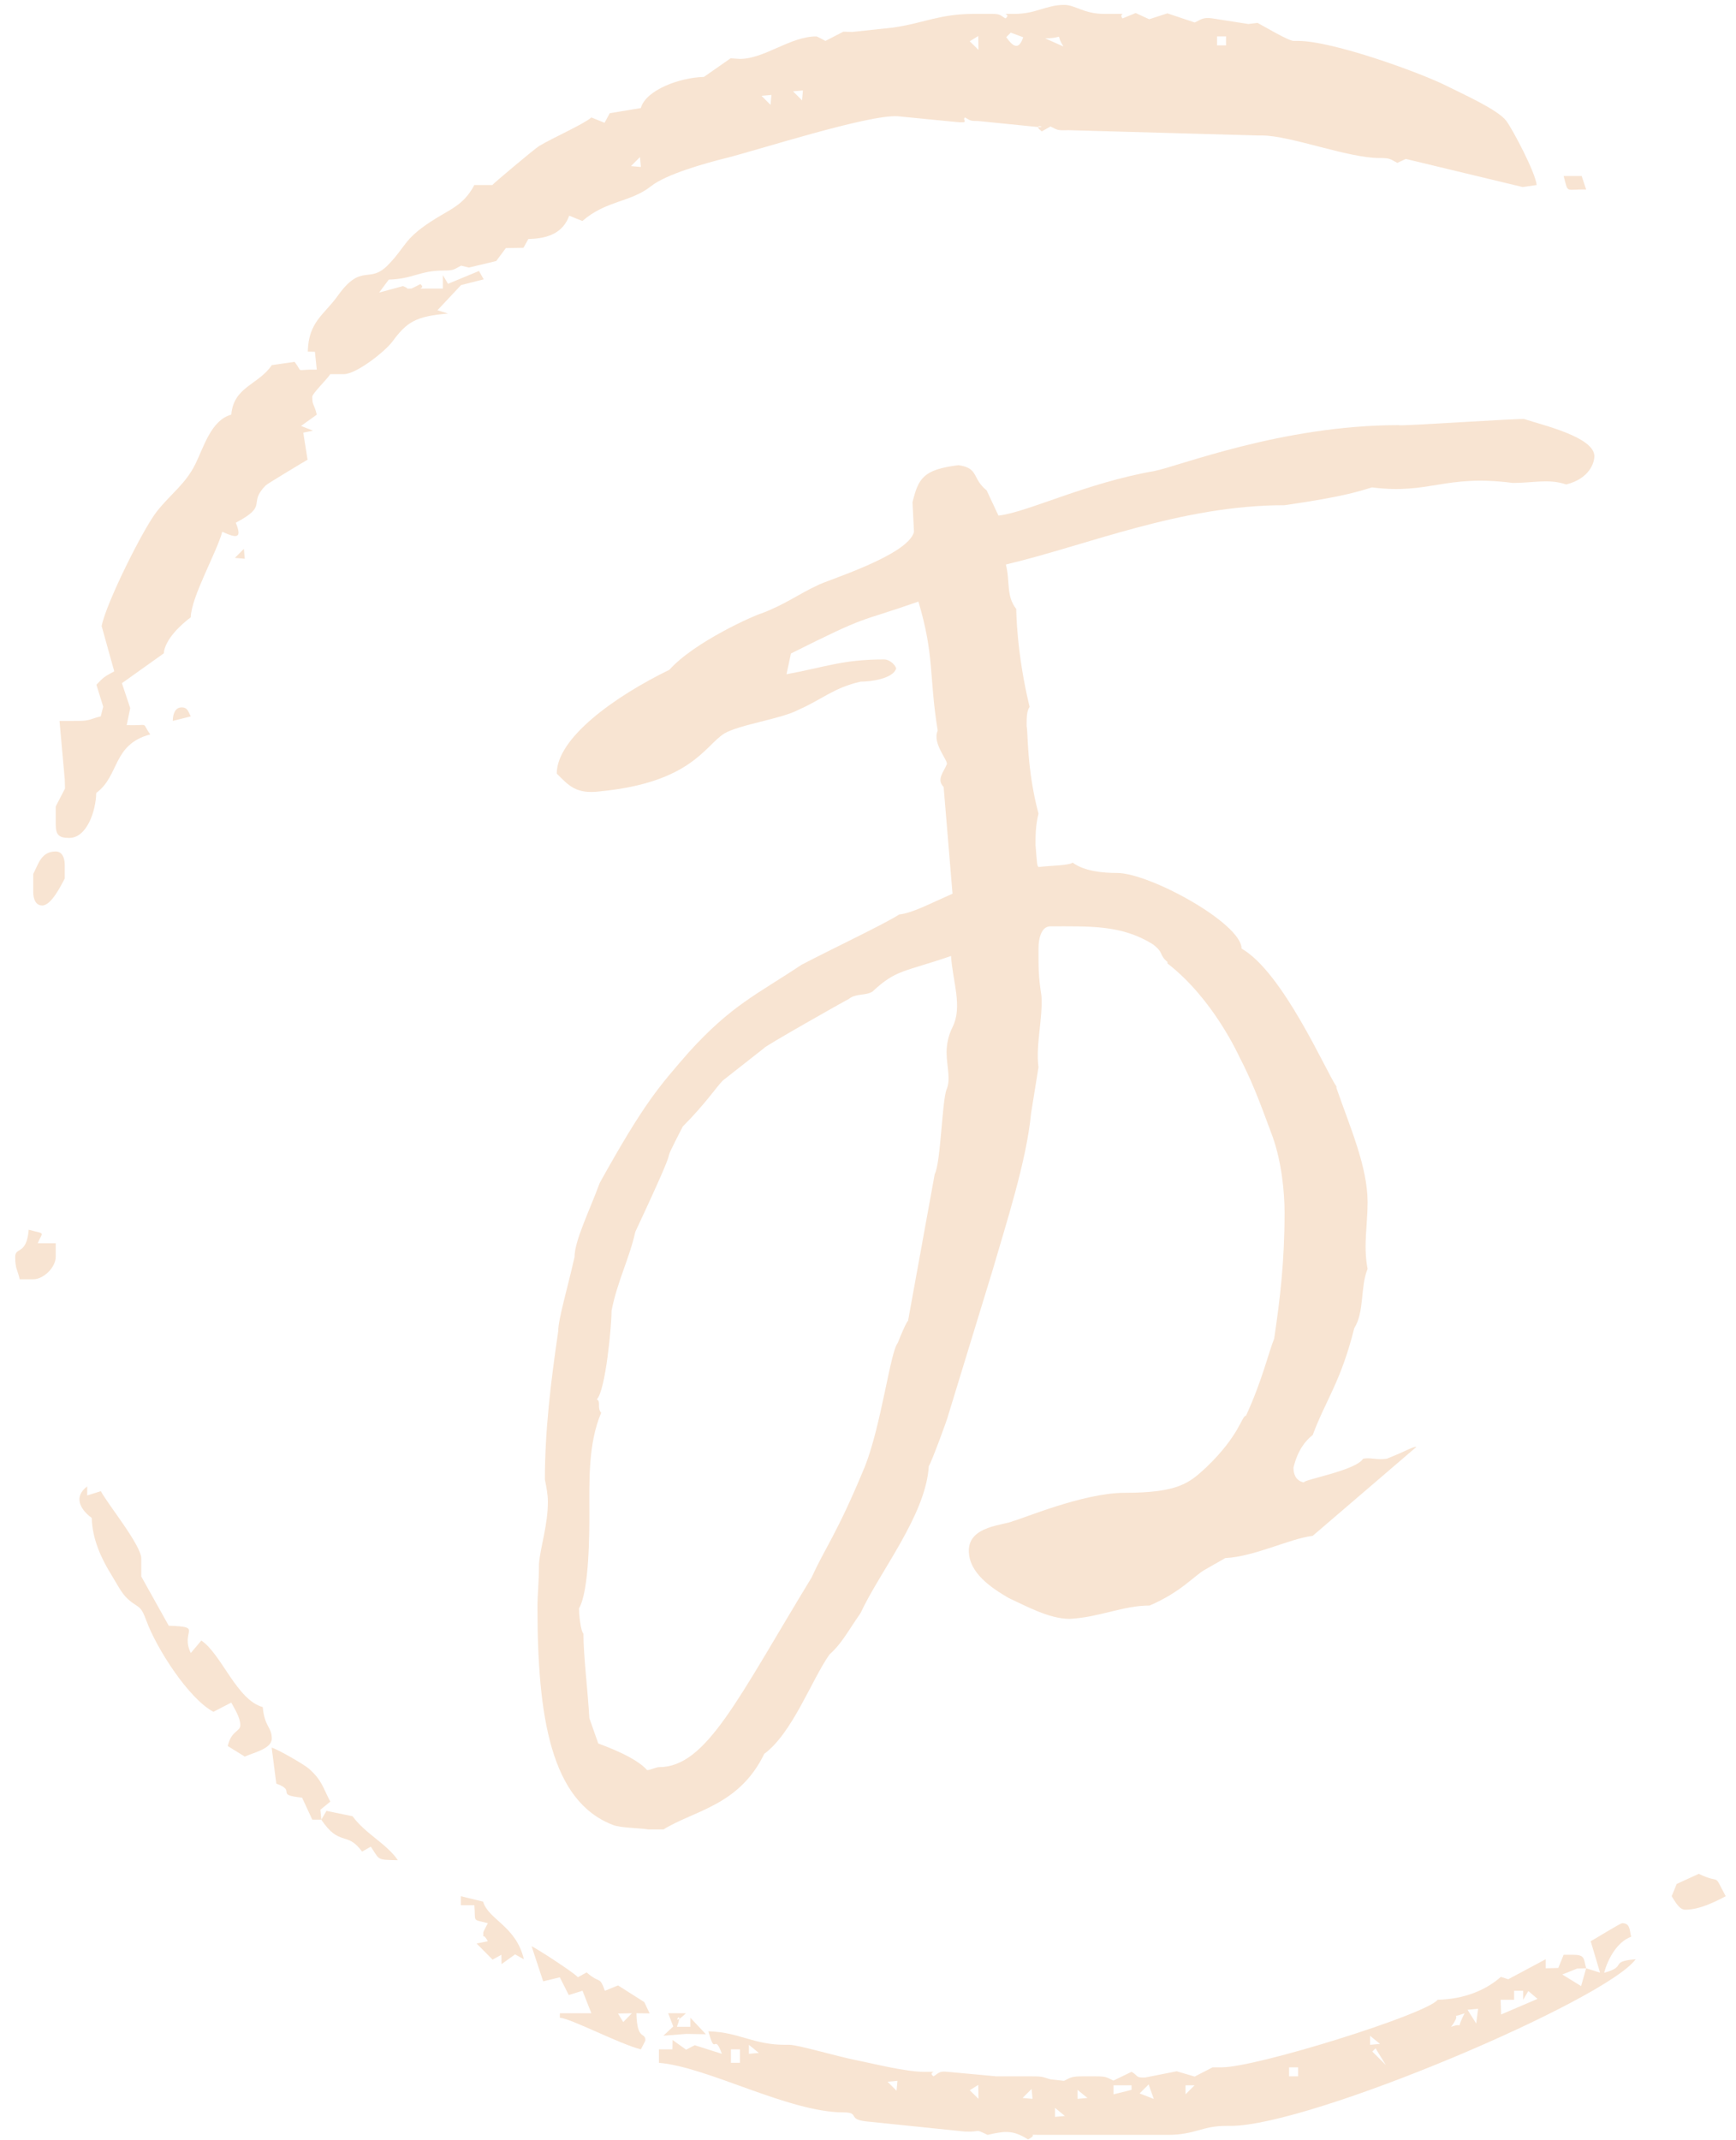 <?xml version="1.0" encoding="UTF-8"?>
<svg width="86px" height="106px" viewBox="0 0 86 106" version="1.1" xmlns="http://www.w3.org/2000/svg" xmlns:xlink="http://www.w3.org/1999/xlink">
    <!-- Generator: Sketch 50.2 (55047) - http://www.bohemiancoding.com/sketch -->
    <title>Group 12 Copy 2</title>
    <desc>Created with Sketch.</desc>
    <defs></defs>
    <g id="Page-1" stroke="none" stroke-width="1" fill="none" fill-rule="evenodd">
        <g id="Homepage-Copy-5" transform="translate(-1271, -741)" fill="#F8E4D2">
            <g id="Group-12-Copy-2" transform="translate(1271.342, 740.82)">
                <path d="M49.916,0.868 C49.016,0.868 49.817,0.826 49.47,1.092 C49.196,0.937 49.231,0.868 48.801,0.868 L47.908,0.868 C46.19,0.868 45.436,1.326 43.895,1.546 L41.887,1.761 L41.436,1.749 L40.55,2.207 C40.545,2.202 40.134,1.983 40.105,1.983 C38.799,1.983 37.535,3.097 36.313,3.097 L35.85,3.068 L34.529,3.99 C33.35,4.017 31.653,4.63 31.404,5.532 L29.865,5.787 L29.607,6.262 L28.954,5.997 C28.559,6.341 27.042,7.002 26.36,7.416 C26.138,7.552 24.113,9.254 24.047,9.344 L23.156,9.344 C22.609,10.378 21.937,10.537 20.974,11.173 C19.64,12.052 19.777,12.386 18.873,13.311 C17.932,14.27 17.574,13.169 16.385,14.836 C15.724,15.764 14.939,16.11 14.906,17.595 L15.258,17.602 L15.351,18.487 C14.206,18.462 14.711,18.689 14.249,18.101 L13.122,18.264 C12.467,19.24 11.231,19.325 11.115,20.717 C10.119,20.982 9.749,22.331 9.332,23.172 C8.84,24.161 8.125,24.63 7.431,25.507 C6.75,26.368 4.917,30.043 4.693,31.186 L5.318,33.43 C4.829,33.689 4.78,33.724 4.435,34.094 L4.771,35.18 L4.649,35.659 C4.149,35.776 4.136,35.883 3.533,35.883 L2.606,35.886 L2.866,38.782 L2.878,39.234 L2.419,40.121 L2.419,40.566 L2.419,41.012 C2.419,41.526 2.574,41.681 3.088,41.681 C3.944,41.681 4.405,40.384 4.426,39.451 C5.591,38.597 5.215,37.055 7.102,36.552 C6.626,35.904 7.133,36.131 5.936,36.093 L6.109,35.247 L5.697,34.016 L7.771,32.538 C7.83,31.83 8.66,31.083 9.108,30.754 C9.13,29.744 10.397,27.531 10.669,26.516 C11.382,26.846 11.666,26.861 11.338,26.069 C13.009,25.186 11.897,25.147 12.828,24.215 C12.916,24.128 14.851,22.967 14.894,22.949 L14.682,21.609 L15.162,21.51 L14.571,21.275 L15.351,20.717 C15.208,20.119 15.128,20.297 15.128,19.824 C15.128,19.676 15.831,18.994 16.021,18.71 L16.466,18.71 L16.689,18.71 C17.32,18.71 18.743,17.575 19.095,17.1 C19.81,16.134 20.233,15.845 21.852,15.71 L21.33,15.545 L22.498,14.299 L23.62,14.015 L23.387,13.6 L21.852,14.237 L21.596,13.803 L21.596,14.472 L20.927,14.472 C20.026,14.472 20.829,14.513 20.479,14.25 C20.476,14.252 20.064,14.472 20.034,14.472 C19.531,14.472 20.138,14.559 19.623,14.349 L18.441,14.669 L18.919,14.027 C20.085,14.001 20.469,13.58 21.596,13.58 C22.167,13.58 22.134,13.526 22.499,13.337 L22.891,13.431 L24.24,13.108 L24.718,12.466 L25.591,12.452 L25.831,12.018 C26.874,11.996 27.559,11.679 27.856,10.862 L28.508,11.126 C29.692,10.099 30.883,10.213 31.911,9.401 C32.67,8.802 34.568,8.272 35.644,8.003 C37.216,7.61 42.666,5.849 44.124,5.937 L47.017,6.221 C47.758,6.296 47.289,6.128 47.463,5.997 C47.755,6.162 47.695,6.169 48.137,6.176 L50.808,6.444 C51.852,6.565 50.65,6.209 51.266,6.687 L51.699,6.444 C52.058,6.621 52.02,6.646 52.593,6.627 L61.957,6.89 L62.179,6.89 C63.568,6.89 66.438,8.005 67.977,8.005 C68.549,8.005 68.517,8.059 68.881,8.247 L69.303,8.052 L75.089,9.444 L75.782,9.344 C75.733,8.74 74.592,6.585 74.277,6.164 C73.849,5.599 72.047,4.801 71.324,4.435 C70.068,3.8 65.708,2.207 63.965,2.207 L63.741,2.207 C63.493,2.207 62.263,1.475 61.957,1.314 L61.502,1.369 L59.726,1.092 C59.232,1.011 59.113,1.181 58.842,1.293 L57.489,0.841 L56.589,1.133 L55.919,0.826 L55.267,1.092 C55.037,0.817 55.631,0.868 54.821,0.868 L54.375,0.868 C53.319,0.868 52.949,0.422 52.368,0.422 C51.5,0.422 50.973,0.868 49.916,0.868 Z M50.346,2.025 C50.131,2.68 49.844,2.503 49.507,2.021 L49.73,1.797 L50.346,2.025 Z M51.433,2.079 C52.512,2.069 51.866,1.743 52.342,2.485 L51.433,2.079 Z M48.132,2.652 L47.698,2.225 L48.119,1.964 L48.132,2.652 Z M59.95,2.428 L60.395,2.428 L60.395,1.983 L59.95,1.983 L59.95,2.428 Z M38.944,4.704 L39.434,4.66 L39.391,5.15 L38.944,4.704 Z M37.383,4.927 L37.874,4.882 L37.83,5.373 L37.383,4.927 Z M31.362,7.96 L31.407,8.45 L30.917,8.406 L31.362,7.96 Z" id="Fill-2819"></path>
                <path d="M78.235,9.566 L78.012,8.897 L77.12,8.897 C77.36,9.793 77.181,9.542 78.235,9.566" id="Fill-2820"></path>
                <polygon id="Fill-2822" points="11.293 27.81 11.784 27.854 11.739 27.364"></polygon>
                <path d="M8.216,35.883 L9.109,35.66 C8.997,35.462 8.963,35.214 8.662,35.214 C8.339,35.214 8.225,35.522 8.216,35.883" id="Fill-2824"></path>
                <path d="M1.304,43.466 L1.304,43.912 L1.304,44.358 C1.304,44.723 1.437,45.026 1.75,45.026 C2.199,45.026 2.678,44.04 2.866,43.689 L2.866,43.242 L2.866,43.02 C2.866,42.655 2.732,42.35 2.419,42.35 C1.692,42.35 1.558,42.984 1.304,43.466" id="Fill-2827"></path>
                <path d="M0.411,62.423 C0.411,63.026 0.518,63.038 0.635,63.538 L1.304,63.538 C1.824,63.538 2.419,62.943 2.419,62.423 L2.419,61.754 L1.526,61.754 C1.774,61.153 1.946,61.317 1.08,61.085 C0.975,62.351 0.411,61.929 0.411,62.423" id="Fill-2830"></path>
                <path d="M4.203,75.358 C4.226,76.433 4.711,77.428 5.176,78.176 C5.445,78.609 5.665,79.076 5.988,79.371 C6.515,79.85 6.605,79.61 6.913,80.454 C7.408,81.811 8.991,84.296 10.23,84.96 L11.115,84.503 C11.264,84.784 11.562,85.239 11.562,85.617 C11.562,85.956 11.123,85.87 10.94,86.655 L11.784,87.178 C12.169,86.994 13.122,86.801 13.122,86.287 C13.122,85.7 12.758,85.708 12.675,84.725 C11.389,84.381 10.633,82.103 9.632,81.43 L9.109,82.049 C8.571,80.929 9.77,80.751 8.018,80.697 L6.656,78.257 L6.656,77.812 L6.656,77.366 C6.656,76.712 4.995,74.676 4.653,74.032 L3.979,74.244 L3.979,73.797 C3.312,74.287 3.592,74.91 4.203,75.358" id="Fill-2832"></path>
                <path d="M15.575,90.301 L15.53,89.81 L16.021,89.408 C15.638,88.684 15.618,88.367 14.97,87.784 C14.743,87.578 13.405,86.808 13.116,86.733 L13.346,88.516 C14.392,88.896 13.232,89.064 14.623,89.212 L15.128,90.301 L15.575,90.301 Z" id="Fill-2833"></path>
                <path d="M15.575,90.301 C16.484,91.66 16.839,90.847 17.595,91.882 L18.028,91.639 C18.482,92.317 18.31,92.285 19.366,92.309 C18.828,91.504 17.746,90.991 17.124,90.132 L15.831,89.867 L15.575,90.301 Z" id="Fill-2834"></path>
                <path d="M82.721,93.483 L82.472,94.093 C82.608,94.298 82.835,94.762 83.14,94.762 C83.863,94.762 84.664,94.349 85.148,94.093 C84.497,92.865 84.971,93.536 83.813,92.985 L82.721,93.483 Z" id="Fill-2835"></path>
                <path d="M22.488,94.538 L23.157,94.538 C23.229,95.41 23.022,95.216 23.825,95.429 C23.823,95.435 23.602,95.847 23.602,95.877 C23.602,96.38 23.517,95.773 23.825,96.322 L23.268,96.435 L24.06,97.234 L24.495,96.992 L24.504,97.455 L25.175,96.973 L25.609,97.215 C25.224,95.563 23.854,95.259 23.59,94.361 L22.488,94.093 L22.488,94.538 Z" id="Fill-2836"></path>
                <path d="M33.01,100.544 L32.521,101.001 L33.644,100.912 L34.628,100.929 L33.86,100.114 L33.86,100.561 L33.191,100.561 C33.602,99.458 32.735,100.747 33.638,99.891 L32.759,99.886 L33.01,100.544 Z" id="Fill-2837"></path>
                <path d="M26.566,98.308 L27.391,98.109 L27.834,98.987 L28.515,98.773 L28.954,99.89 L27.393,99.89 L27.393,100.114 C27.867,100.114 30.431,101.449 31.407,101.676 C31.411,101.671 31.629,101.259 31.629,101.229 C31.629,100.793 31.216,101.278 31.185,99.89 L31.841,99.896 L31.576,99.338 L30.276,98.511 L29.623,98.775 C29.345,98.006 29.406,98.47 28.72,97.866 L28.285,98.106 C28.148,97.92 26.405,96.78 25.992,96.567 L26.566,98.308 Z M30.272,99.903 L30.961,99.89 L30.534,100.325 L30.272,99.903 Z" id="Fill-2838"></path>
                <path d="M78.235,97.662 C78.103,97.163 78.182,96.992 77.566,96.992 L77.12,96.992 L76.855,97.646 L76.228,97.662 L76.228,97.215 L74.375,98.205 L74.01,98.088 C73.266,98.744 72.199,99.192 70.876,99.222 C70.358,99.927 61.917,102.568 60.173,102.568 L59.727,102.568 L58.842,103.025 L57.951,102.763 L56.391,103.071 C55.899,103.092 56.061,102.986 55.714,102.79 L54.816,103.224 C54.468,103.067 54.501,103.014 53.929,103.014 L53.261,103.014 C52.739,103.014 52.684,103.08 52.369,103.236 L51.7,103.163 C51.347,103.067 51.379,103.014 50.809,103.014 L49.023,103.014 L46.572,102.787 C46.162,102.743 46.145,102.876 45.902,103.014 C45.552,102.75 46.356,102.79 45.455,102.79 C44.51,102.79 42.99,102.395 42.029,102.204 C41.103,102.019 39.189,101.452 38.765,101.452 L38.543,101.452 C36.974,101.452 36.251,100.817 34.753,100.784 C35.106,102.106 35.02,100.791 35.421,101.899 L34.075,101.472 L33.648,101.693 L32.977,101.212 L32.969,101.675 L32.3,101.675 L32.3,102.344 C34.716,102.546 38.729,104.798 41.442,104.798 C42.269,104.798 41.618,105.139 42.557,105.244 L47.457,105.748 C48.327,105.785 47.875,105.575 48.578,105.913 C49.348,105.75 49.772,105.619 50.585,106.137 C51.172,105.844 50.401,105.913 51.254,105.913 L57.497,105.913 C58.859,105.913 59.201,105.468 60.396,105.468 L60.619,105.468 C64.598,105.468 79.2,99.248 80.688,97.215 C79.356,97.325 80.305,97.569 79.126,97.884 C79.32,97.163 79.784,96.347 80.465,96.099 C80.377,95.77 80.425,95.429 80.019,95.429 C79.924,95.429 78.689,96.201 78.459,96.322 L78.923,97.878 L78.235,97.662 Z M78.235,97.662 L77.984,98.544 L77.052,97.97 L77.793,97.674 L78.235,97.662 Z M74.667,98.776 L75.113,98.776 L75.113,99.222 L75.37,98.788 L75.826,99.177 L74.022,99.95 L73.998,99.222 L74.667,99.222 L74.667,98.776 Z M71.545,100.561 C72.181,99.705 71.318,100.216 72.214,99.891 C71.707,100.85 72.274,100.297 71.545,100.561 Z M72.788,100.397 L72.358,99.717 L72.883,99.668 L72.788,100.397 Z M67.531,101.452 L67.531,101.006 L68.022,101.407 L67.531,101.452 Z M69.924,101.325 L70.604,101.753 L69.924,101.325 Z M36.759,101.899 L36.759,101.452 L37.249,101.854 L36.759,101.899 Z M68.312,102.456 L67.642,101.786 L67.803,101.627 L68.312,102.456 Z M35.867,102.344 L36.313,102.344 L36.313,101.675 L35.867,101.675 L35.867,102.344 Z M63.517,103.014 L63.965,103.014 L63.965,102.568 L63.517,102.568 L63.517,103.014 Z M43.627,103.281 L44.118,103.236 L44.072,103.728 L43.627,103.281 Z M55.714,103.459 L55.714,103.683 L54.822,103.905 L54.822,103.459 L55.714,103.459 Z M58.389,103.459 L58.835,103.459 L58.389,103.905 L58.389,103.459 Z M48.132,104.128 L47.698,103.702 L48.12,103.439 L48.132,104.128 Z M56.816,104.133 L56.114,103.86 L56.56,103.415 L56.816,104.133 Z M50.809,104.128 L50.317,104.084 L50.763,103.638 L50.809,104.128 Z M53.038,104.128 L53.038,103.683 L53.528,104.084 L53.038,104.128 Z M51.922,105.021 L51.922,104.575 L52.413,104.977 L51.922,105.021 Z" id="Fill-2839"></path>
                <path d="M46.772,47.527 C44.422,48.335 44.055,48.189 42.88,49.29 C42.512,49.51 42.072,49.364 41.705,49.657 C41.411,49.804 37.52,52.007 37.52,52.081 L35.463,53.697 C35.17,53.99 34.582,54.872 33.481,55.973 C32.012,58.838 33.848,55.386 31.131,61.188 C30.837,62.51 30.25,63.612 29.956,65.081 C29.956,65.815 29.662,69.047 29.222,69.487 C29.441,69.56 29.222,69.928 29.441,70.148 C28.781,71.691 28.855,73.599 28.855,75.142 C28.855,76.023 28.855,78.962 28.34,79.842 C28.34,80.063 28.413,80.944 28.561,81.091 C28.561,82.192 28.781,83.955 28.855,85.277 L29.295,86.526 C29.662,86.673 31.131,87.188 31.718,87.848 C31.865,87.848 32.159,87.7 32.306,87.7 C34.655,87.7 36.198,84.323 39.869,78.3 C40.53,76.832 41.117,76.171 42.512,72.792 C43.321,70.735 43.761,67.137 44.129,66.696 C44.569,65.595 44.642,65.595 44.642,65.595 L45.964,58.324 C46.258,57.809 46.331,54.651 46.551,54.138 C46.772,53.623 46.551,52.962 46.551,52.301 C46.551,51.934 46.625,51.493 46.845,51.052 C47.359,50.025 46.845,48.776 46.772,47.527 M64.689,76.244 C63.514,76.391 61.825,77.272 60.357,77.346 L59.329,77.933 C58.815,78.227 58.154,79.034 56.611,79.696 C55.29,79.696 54.115,80.283 52.647,80.357 C51.619,80.357 50.444,79.696 49.636,79.329 C48.754,78.814 47.653,78.08 47.653,76.979 C47.653,75.73 49.415,75.73 49.856,75.509 C50.223,75.436 53.308,74.114 55.363,74.114 C58.08,74.114 58.595,73.599 59.402,72.865 C61.091,71.249 61.165,70.295 61.384,70.295 C62.193,68.532 62.486,67.21 62.78,66.476 C63.074,64.493 63.294,62.657 63.294,60.233 C63.294,59.205 63.147,57.736 62.707,56.488 C62.34,55.533 61.825,53.99 61.091,52.595 C61.017,52.448 59.77,49.657 57.493,47.895 L57.493,47.821 C57.053,47.454 57.346,47.381 56.759,46.94 C55.216,45.985 53.675,46.058 51.692,46.058 C51.251,46.058 51.104,46.646 51.104,47.16 C51.104,48.189 51.104,48.556 51.251,49.51 C51.324,50.612 50.957,51.934 51.104,53.035 L50.737,55.313 C50.517,57.663 49.489,60.821 48.828,63.098 L46.625,70.295 C46.625,70.368 45.817,72.572 45.671,72.792 C45.523,75.216 43.247,78.006 42.293,80.063 C41.632,81.018 41.338,81.605 40.75,82.12 C39.869,83.368 38.915,86.012 37.52,87.04 C36.271,89.611 34.068,89.831 32.526,90.786 L31.791,90.786 C31.351,90.713 30.397,90.713 30.029,90.565 C26.945,89.39 26.284,85.204 26.284,79.769 C26.284,79.108 26.358,78.594 26.358,77.639 C26.431,76.758 26.799,75.73 26.799,74.555 C26.799,74.188 26.725,73.821 26.651,73.453 C26.651,71.03 26.945,68.606 27.312,66.108 C27.312,65.522 27.753,64.052 28.12,62.437 C28.12,61.629 28.855,60.159 29.369,58.764 C31.572,54.798 32.306,53.99 33.775,52.301 C35.904,49.951 37.153,49.437 39.355,47.968 C40.75,47.234 43.54,45.912 44.202,45.471 C44.863,45.397 45.671,44.957 46.845,44.442 L46.405,39.155 C46.038,38.788 46.405,38.421 46.551,38.053 C46.699,37.906 45.817,37.025 46.111,36.364 C45.671,33.647 45.964,32.692 45.156,29.975 C41.999,31.076 42.806,30.562 38.841,32.545 L38.621,33.573 C40.604,33.206 41.411,32.839 43.468,32.839 C43.688,32.839 43.981,33.059 44.055,33.28 C43.908,33.793 42.806,33.94 42.293,33.94 C40.971,34.234 40.383,34.822 39.209,35.335 C38.4,35.776 36.271,36.07 35.537,36.51 C34.582,37.098 33.921,38.934 29.369,39.375 C28.194,39.522 27.827,39.082 27.239,38.493 C27.239,36.731 30.103,34.675 32.819,33.352 C34.068,31.957 37.079,30.635 37.372,30.562 C38.548,30.122 39.209,29.607 40.163,29.166 C40.53,28.947 44.642,27.698 44.936,26.523 L44.863,25.054 C45.156,23.879 45.376,23.438 47.14,23.218 C48.167,23.365 47.8,23.879 48.535,24.466 L49.121,25.715 C50.517,25.568 53.454,24.099 56.832,23.511 C58.007,23.291 63.147,21.235 68.948,21.235 C68.948,21.308 75.19,20.867 75.19,20.941 C76.072,21.235 78.642,21.823 78.642,22.777 C78.642,23.071 78.421,23.879 77.246,24.173 C76.365,23.879 75.631,24.099 74.603,24.099 C71.225,23.658 70.491,24.686 67.626,24.319 C67.113,24.466 66.379,24.76 63.294,25.201 C58.154,25.201 53.527,27.183 49.489,28.138 C49.709,29.02 49.489,29.681 50.003,30.342 C50.003,30.342 50.003,32.472 50.664,35.189 C50.517,35.409 50.517,35.703 50.517,36.143 C50.59,36.438 50.517,38.274 51.104,40.476 C50.957,41.065 50.957,41.579 50.957,42.019 C51.031,42.974 51.031,43.047 51.104,43.121 C51.692,43.047 52.647,43.047 52.793,42.9 C53.381,43.341 54.335,43.415 54.996,43.415 C56.611,43.415 61.165,45.912 61.165,47.16 C63.22,48.335 65.35,53.256 65.864,53.99 L65.864,54.064 C66.525,55.973 67.407,57.957 67.407,59.719 C67.407,60.894 67.186,61.849 67.407,63.024 C67.039,63.905 67.259,65.154 66.746,65.962 C66.085,68.606 65.35,69.487 64.689,71.249 C64.322,71.543 63.955,71.984 63.735,72.865 C63.735,73.232 63.881,73.526 64.248,73.599 C64.248,73.453 66.819,73.013 67.186,72.425 C67.553,72.351 67.847,72.498 68.36,72.425 C69.462,71.984 69.609,71.837 69.829,71.837" id="Fill-2840"></path>
                <path d="M76.015,96.216 L76.059,96.186 C76.017,96.197 76.015,96.216 76.015,96.216" id="Fill-2841"></path>
                <path d="M71.25,98.99 L71.112,99.001 C71.177,98.995 71.209,98.994 71.25,98.99" id="Fill-2842"></path>
                <path d="M37.056,98.767 C37.096,98.76 37.132,98.754 37.18,98.746 C37.126,98.751 37.085,98.758 37.056,98.767" id="Fill-2843"></path>
            </g>
        </g>
    </g>
</svg>